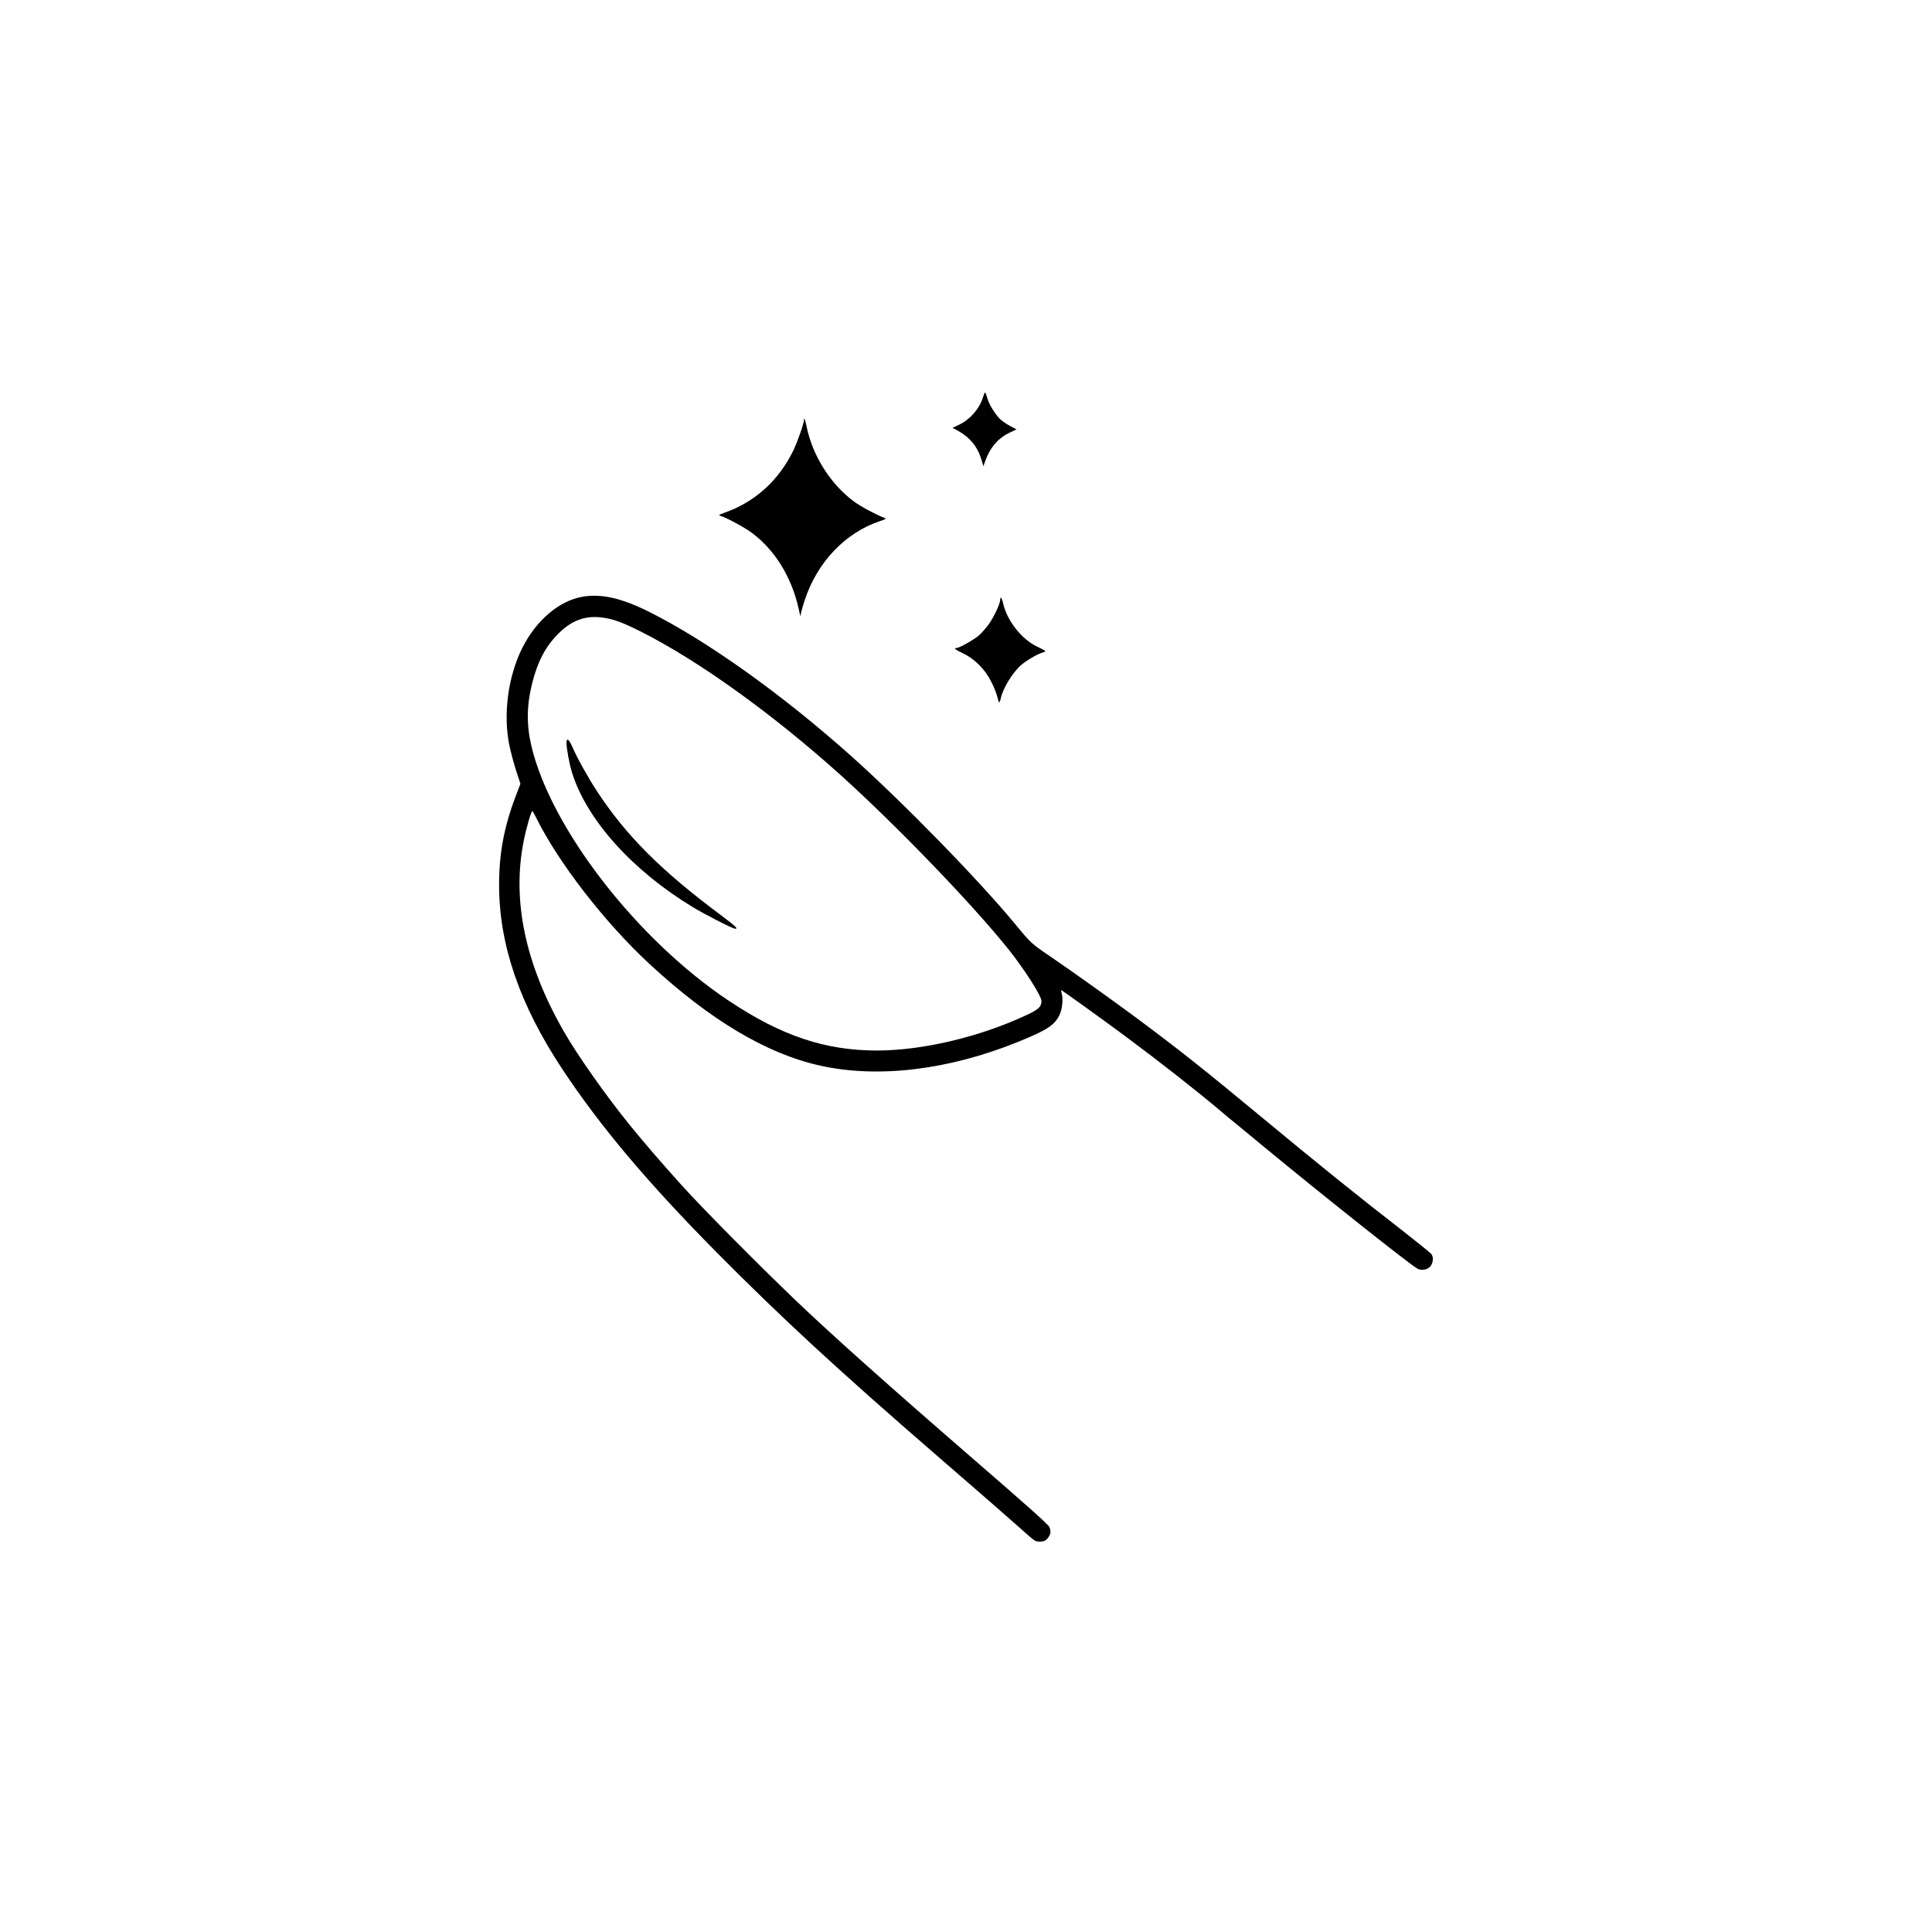 <?xml version="1.0" standalone="no"?>
<!DOCTYPE svg PUBLIC "-//W3C//DTD SVG 20010904//EN"
 "http://www.w3.org/TR/2001/REC-SVG-20010904/DTD/svg10.dtd">
<svg version="1.0" xmlns="http://www.w3.org/2000/svg"
 width="1920pt" height="1920pt" viewBox="0 0 1920 1920"
 preserveAspectRatio="xMidYMid meet">

<g transform="translate(0,1920) scale(0.1,-0.1)"
fill="#000000" stroke="none">
<path d="M9767 15247 c-35 -112 -128 -217 -236 -268 l-65 -31 51 -27 c119 -65
197 -159 235 -284 l21 -70 22 61 c46 127 129 222 242 274 l65 31 -63 33 c-35
19 -78 49 -97 66 -51 49 -111 145 -130 210 -9 32 -20 58 -23 58 -3 0 -13 -24
-22 -53z"/>
<path d="M7990 15027 c0 -33 -63 -214 -105 -302 -143 -297 -383 -515 -684
-620 -58 -21 -63 -25 -42 -31 63 -19 244 -117 318 -173 226 -171 388 -434 459
-746 l18 -80 8 40 c5 22 20 76 35 120 124 378 402 670 747 786 63 21 67 24 45
32 -95 38 -238 115 -305 165 -231 172 -408 452 -468 742 -14 70 -26 100 -26
67z"/>
<path d="M5790 13270 c-233 -40 -461 -234 -599 -508 -143 -285 -193 -665 -128
-974 15 -69 45 -183 68 -252 l41 -125 -45 -118 c-118 -309 -167 -572 -167
-888 0 -593 204 -1187 625 -1825 376 -569 846 -1127 1535 -1824 640 -646 1198
-1162 2190 -2021 434 -376 719 -624 815 -710 163 -146 161 -145 208 -145 46 0
64 10 91 50 19 29 20 59 5 94 -13 27 -197 192 -779 696 -833 722 -1388 1218
-1745 1559 -381 365 -922 911 -1125 1136 -210 233 -368 416 -522 605 -230 283
-522 696 -655 930 -384 669 -517 1304 -398 1895 25 125 74 295 85 295 3 0 21
-30 39 -67 218 -443 684 -1045 1129 -1456 601 -556 1161 -889 1692 -1007 577
-128 1275 -44 1965 235 290 117 364 166 414 268 27 56 38 155 23 210 -6 20 -8
37 -6 37 8 0 411 -290 644 -463 339 -252 699 -534 944 -741 66 -56 134 -112
152 -126 17 -14 143 -118 280 -231 575 -475 1450 -1170 1521 -1207 29 -16 68
-15 102 2 47 25 67 99 36 143 -8 11 -135 114 -282 229 -458 355 -840 663
-1437 1158 -544 451 -792 647 -1196 948 -239 178 -672 487 -880 628 -178 121
-187 129 -336 310 -368 446 -1117 1214 -1639 1680 -685 612 -1431 1143 -2005
1430 -272 136 -474 182 -660 150z m215 -210 c102 -16 194 -51 370 -140 569
-287 1306 -817 1975 -1419 555 -500 1311 -1284 1669 -1731 159 -199 331 -467
331 -518 0 -56 -27 -82 -143 -137 -465 -219 -1037 -355 -1494 -355 -513 1
-945 145 -1468 493 -914 608 -1772 1716 -1965 2537 -49 212 -46 405 10 625 53
209 129 354 248 477 141 146 285 198 467 168z"/>
<path d="M5630 11818 c0 -59 29 -215 56 -300 147 -467 599 -970 1199 -1333
129 -78 398 -215 422 -215 31 0 3 26 -144 136 -592 441 -940 789 -1229 1229
-88 134 -199 333 -244 438 -36 82 -60 100 -60 45z"/>
<path d="M9940 13238 c0 -37 -64 -172 -114 -242 -25 -35 -69 -85 -98 -111 -51
-44 -195 -125 -224 -125 -30 0 -9 -17 69 -54 116 -56 217 -158 279 -283 26
-50 52 -117 59 -147 7 -31 15 -56 19 -56 4 0 11 17 15 37 18 96 115 256 202
333 53 46 155 106 208 123 19 6 35 13 34 16 0 3 -37 24 -82 45 -155 74 -299
257 -338 430 -12 56 -29 75 -29 34z"/>
</g>
</svg>
